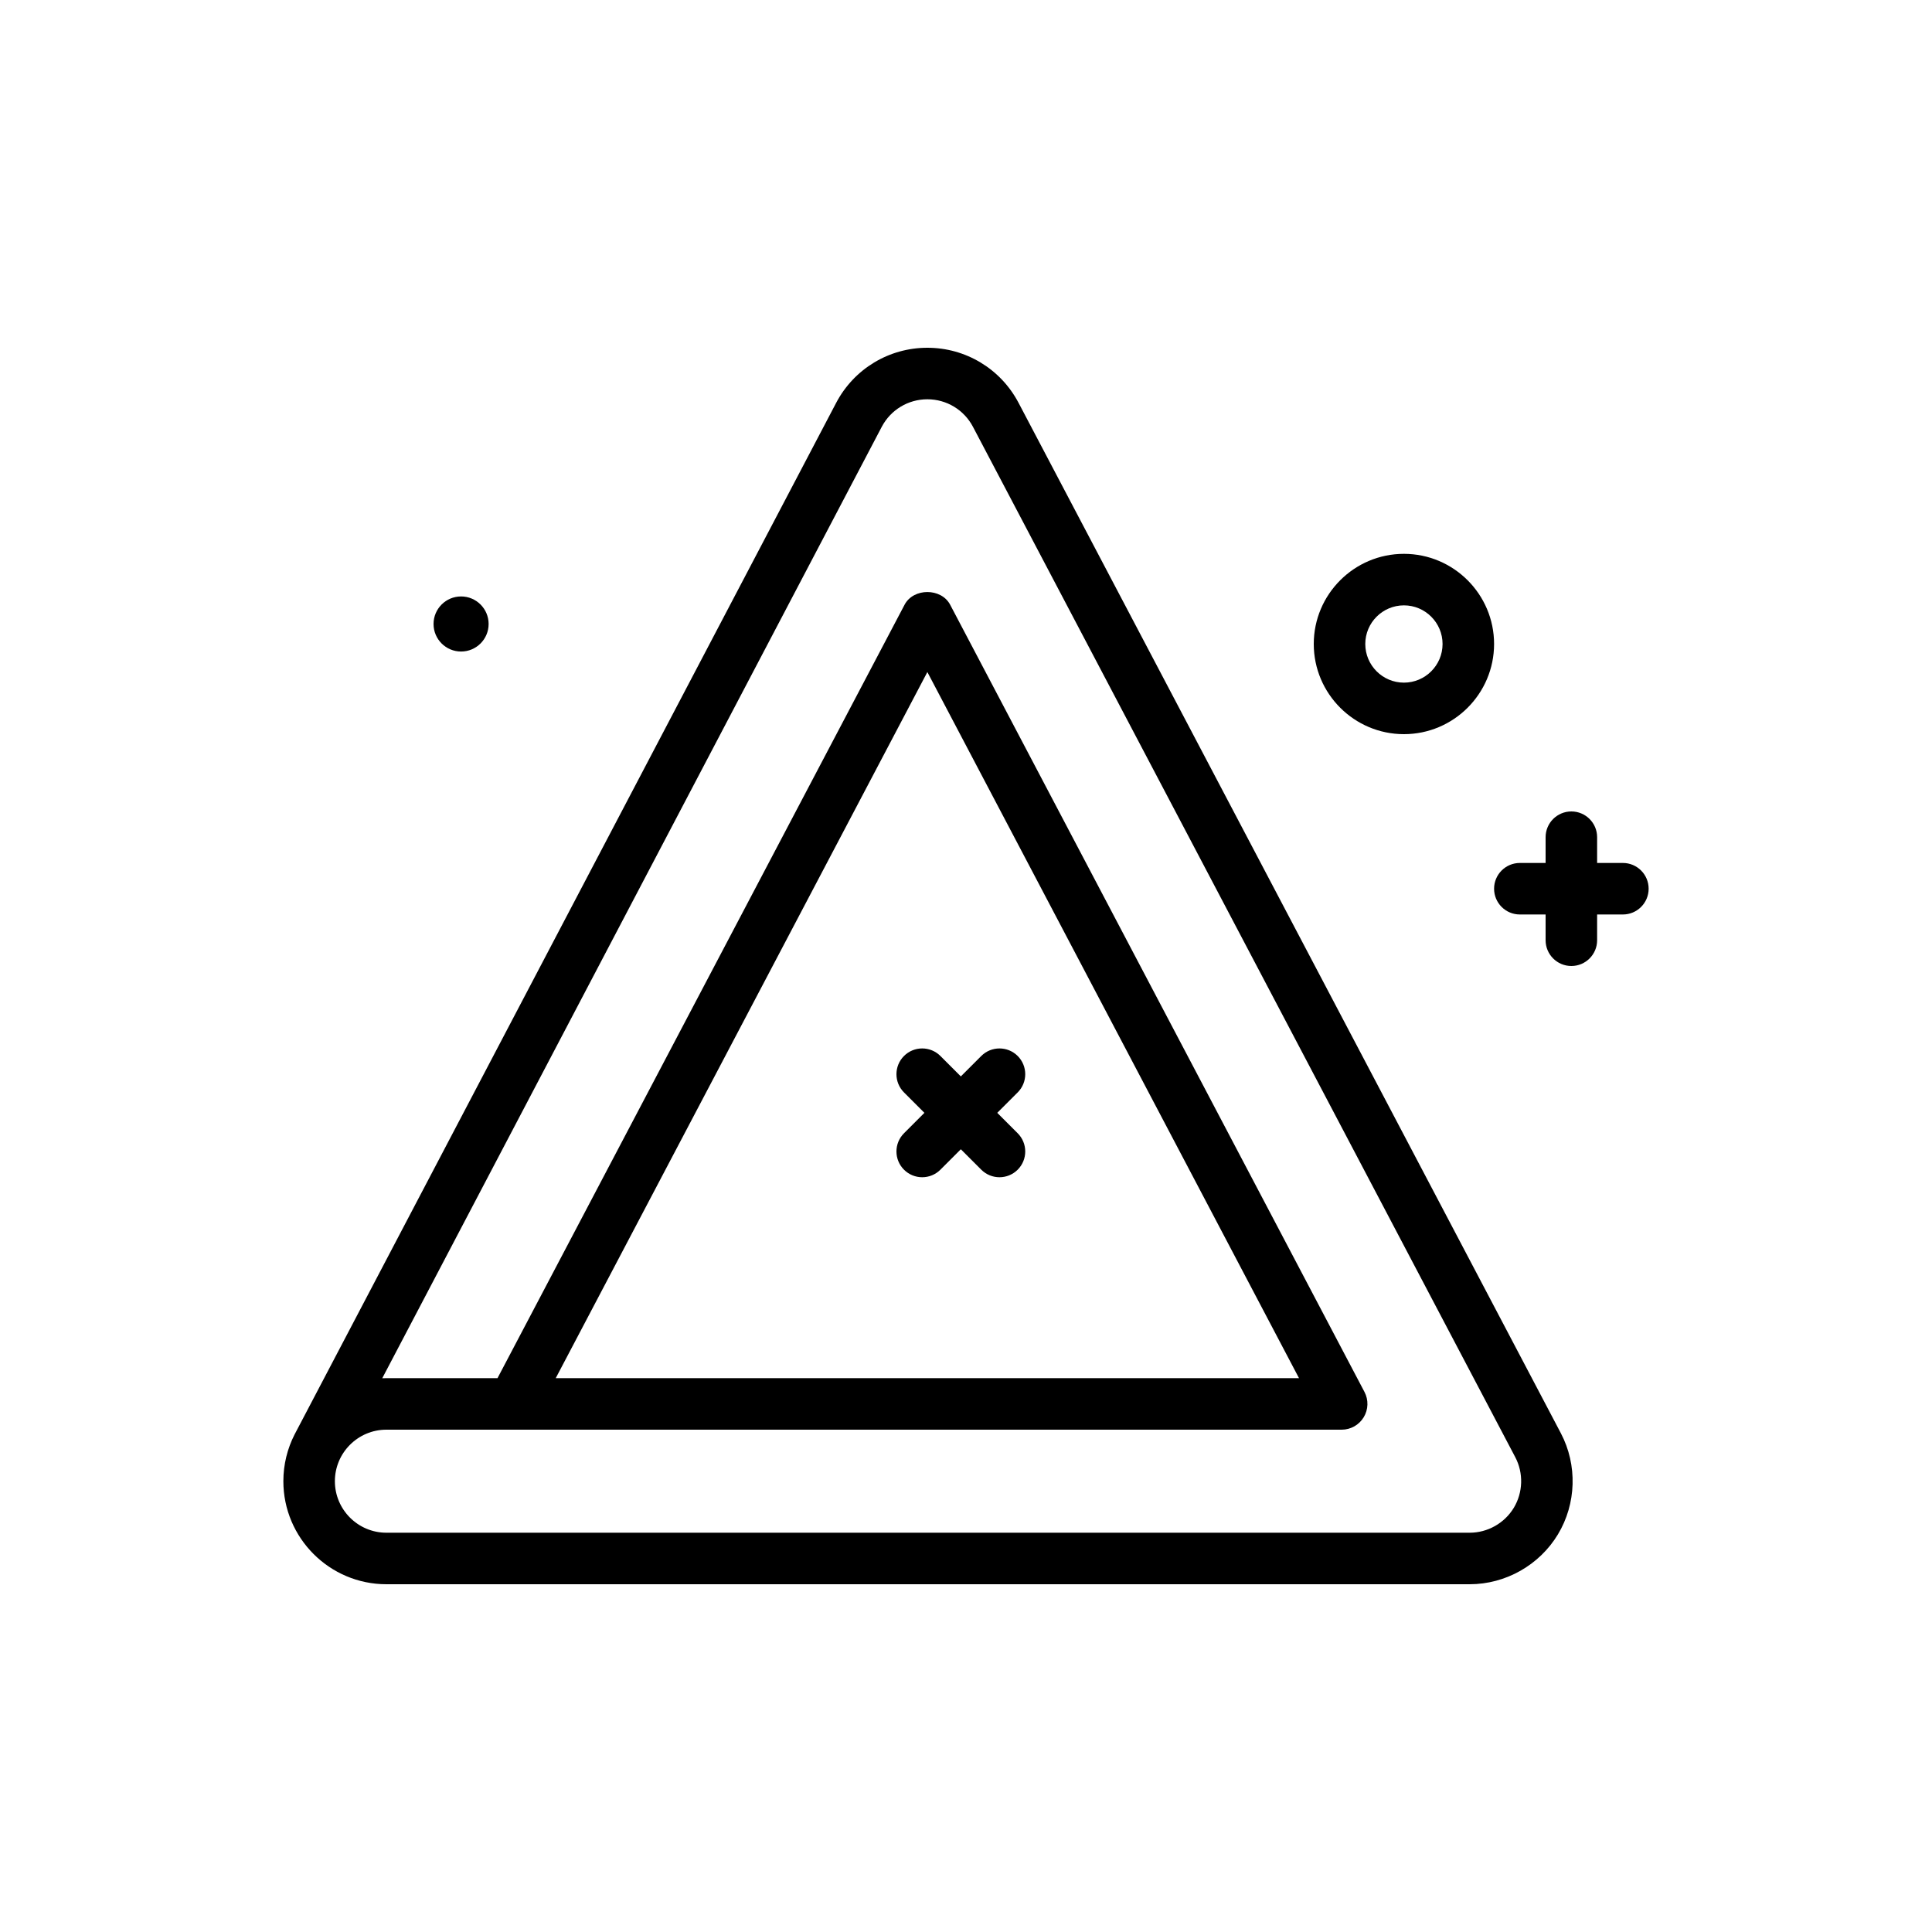 <svg id="trine" enable-background="new 0 0 300 300" height="512" viewBox="0 0 300 300" width="512" xmlns="http://www.w3.org/2000/svg"><g><path d="m140.371 163.973c-1.562 1.562-1.562 4.094 0 5.656l3.172 3.172-3.172 3.172c-1.562 1.562-1.562 4.094 0 5.656.781.781 1.805 1.172 2.828 1.172s2.047-.391 2.828-1.172l3.172-3.172 3.172 3.172c.781.781 1.805 1.172 2.828 1.172s2.047-.391 2.828-1.172c1.562-1.562 1.562-4.094 0-5.656l-3.172-3.172 3.172-3.172c1.562-1.562 1.562-4.094 0-5.656s-4.094-1.562-5.656 0l-3.172 3.172-3.172-3.172c-1.562-1.563-4.093-1.563-5.656 0z"/><path d="m71.597 101.169c2.362 0 4.276-1.915 4.276-4.276s-1.915-4.277-4.276-4.277-4.276 1.915-4.276 4.277 1.914 4.276 4.276 4.276z"/><path d="m218 114c7.719 0 14-6.281 14-14s-6.281-14-14-14-14 6.281-14 14 6.281 14 14 14zm0-20c3.309 0 6 2.691 6 6s-2.691 6-6 6-6-2.691-6-6 2.691-6 6-6z"/><path d="m252 134h-4v-4c0-2.209-1.791-4-4-4s-4 1.791-4 4v4h-4c-2.209 0-4 1.791-4 4s1.791 4 4 4h4v4c0 2.209 1.791 4 4 4s4-1.791 4-4v-4h4c2.209 0 4-1.791 4-4s-1.791-4-4-4z"/><path d="m158.158 62.547c-2.773-5.272-8.199-8.547-14.158-8.547s-11.385 3.275-14.16 8.551c0 0-84.076 160.145-84.104 160.205-1.109 2.176-1.736 4.639-1.736 7.244 0 8.822 7.178 16 16 16h168.211c5.568 0 10.818-2.963 13.697-7.732 2.879-4.766 3.055-10.789.461-15.721zm76.903 171.586c-1.441 2.385-4.064 3.867-6.85 3.867h-168.211c-4.412 0-8-3.588-8-8s3.588-8 8-8h148.334c1.4 0 2.699-.732 3.424-1.934.725-1.199.768-2.689.115-3.93l-64.334-122.234c-1.383-2.629-5.695-2.629-7.078 0l-63.209 120.098h-17.252c-.217 0-.43.004-.645.014l77.564-147.74c1.39-2.637 4.101-4.274 7.081-4.274s5.691 1.637 7.08 4.273l84.209 159.998c1.299 2.467 1.209 5.479-.228 7.862zm-148.768-20.133 57.707-109.646 57.709 109.646z"/></g></svg>